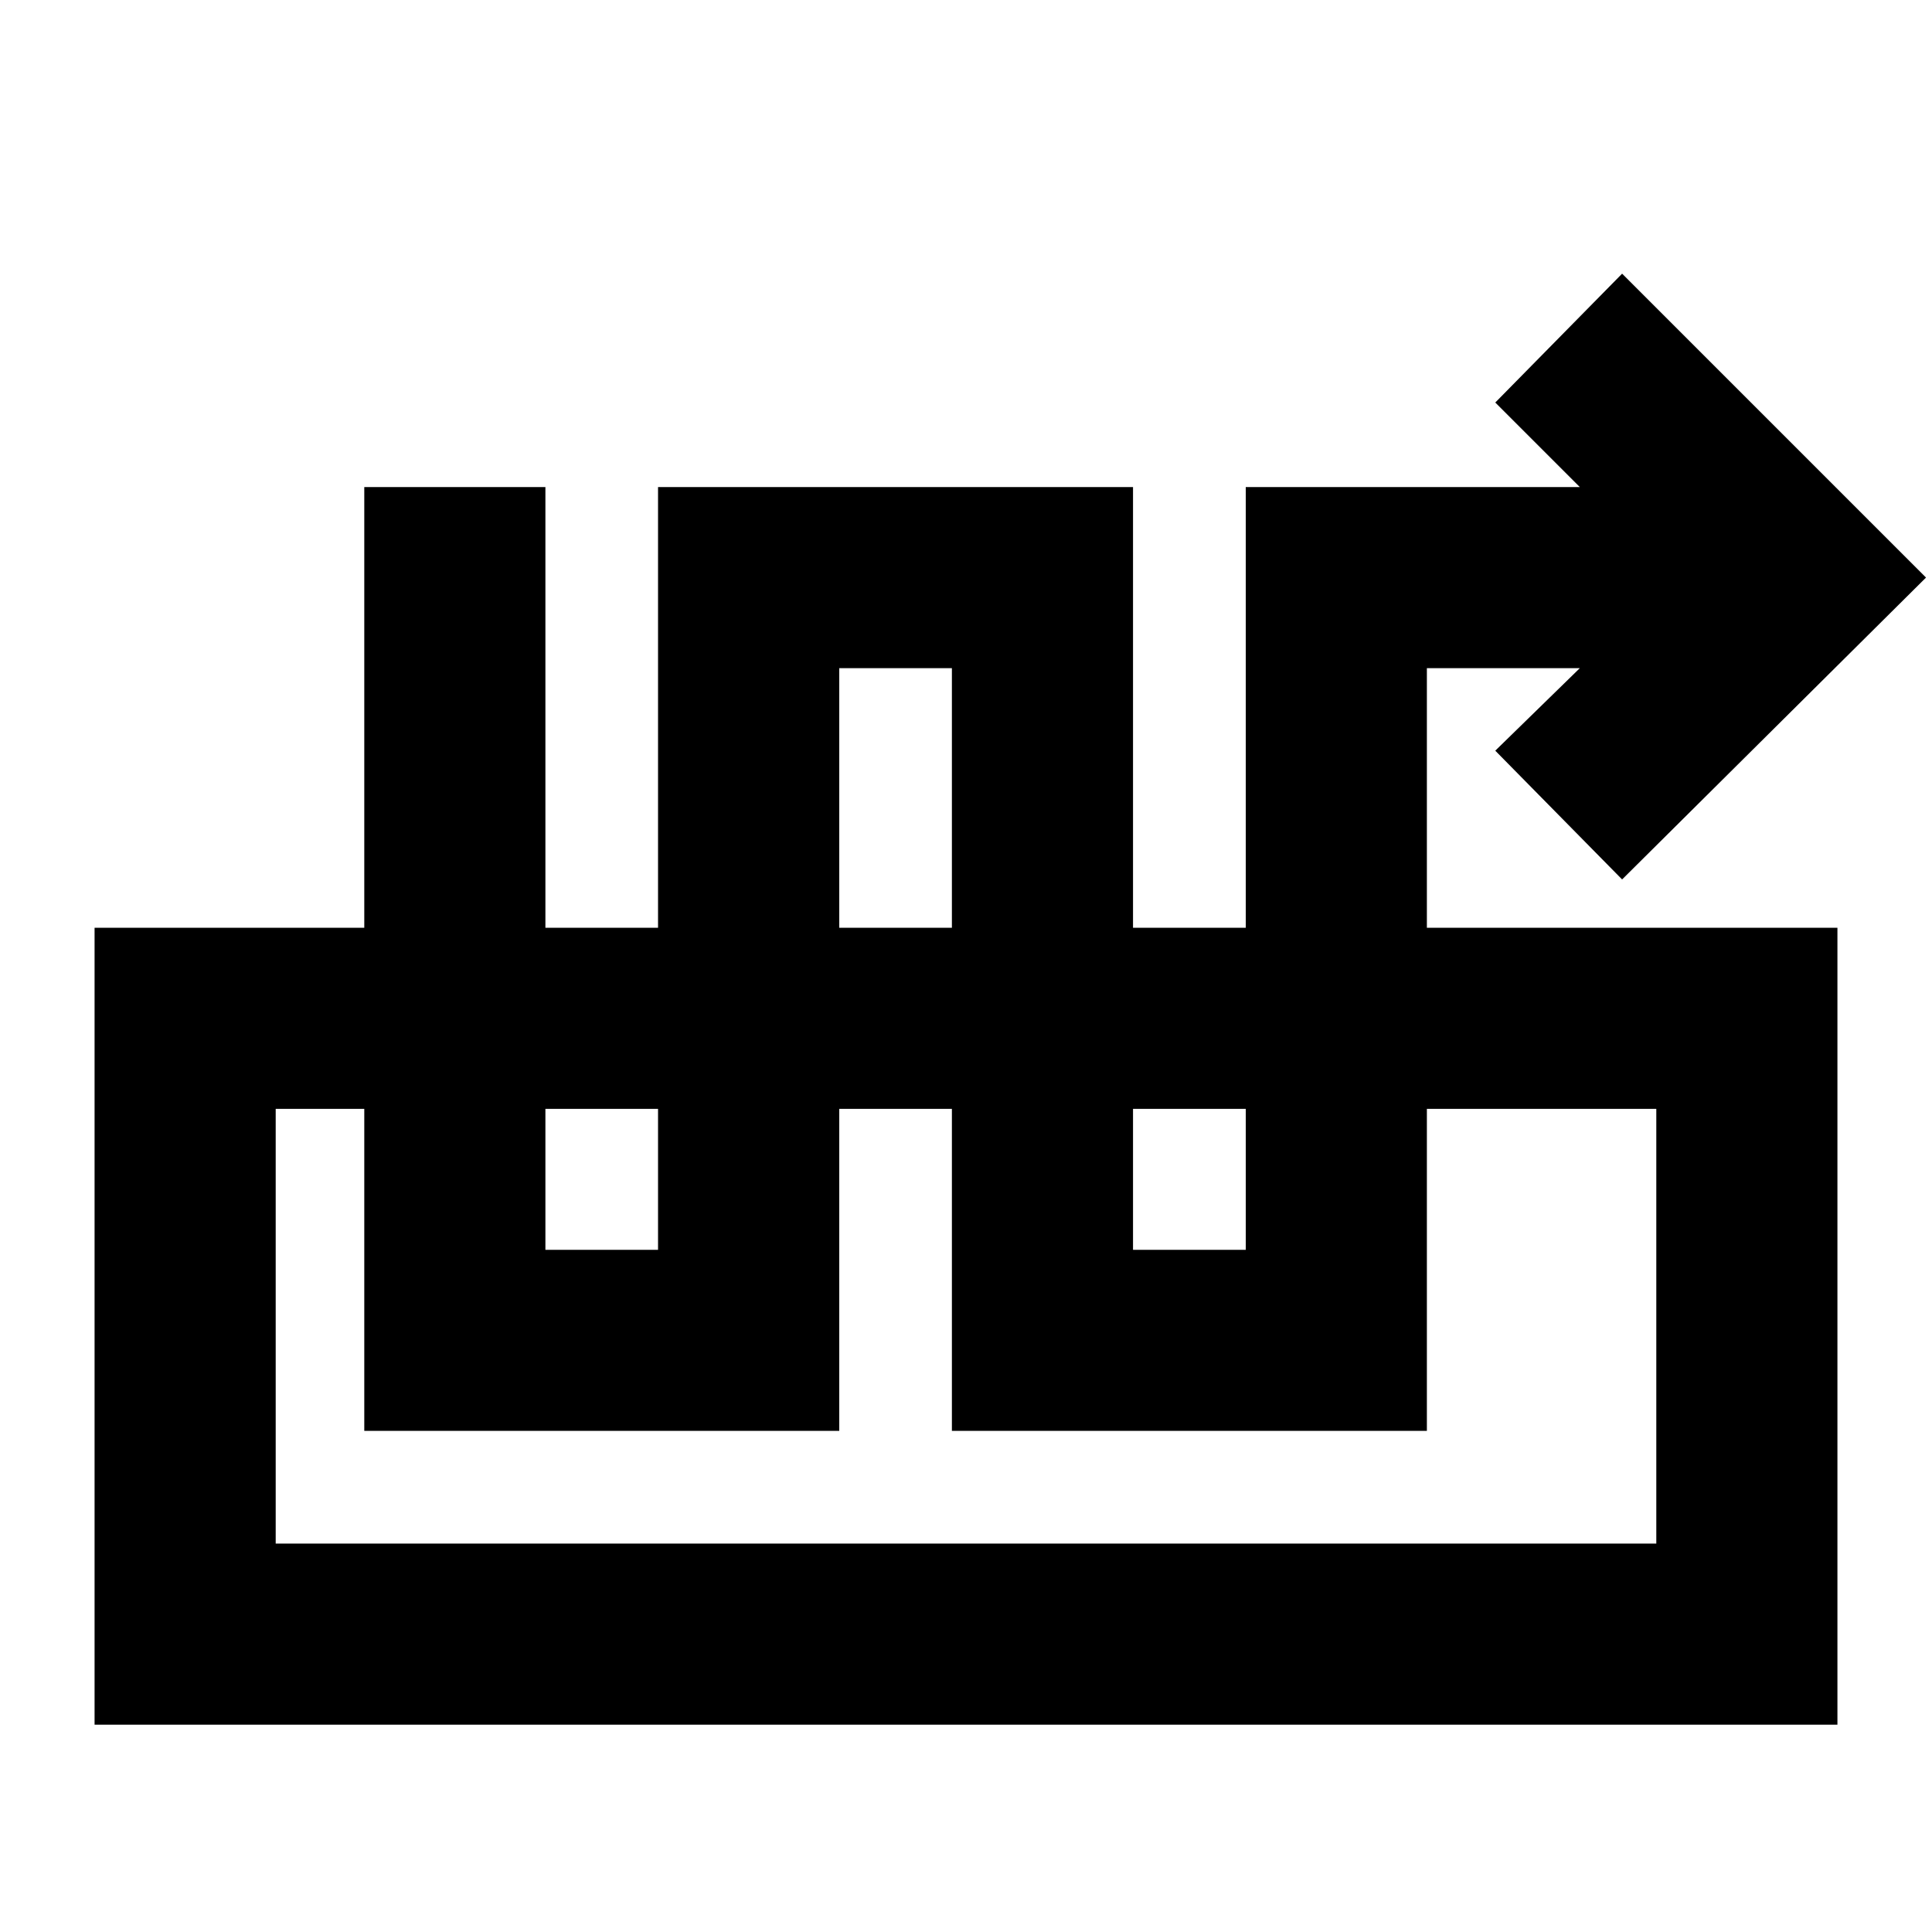 <svg xmlns="http://www.w3.org/2000/svg" height="20" width="20"><path d="M8.688 14.812H3.771v-9.77h1.875v7.896h1.166V5.042h4.917v7.896h1.167V5.042h3.458l-.875-.875 1.313-1.334 3.146 3.146-3.146 3.125-1.313-1.333.875-.854h-1.583v7.895H9.854V6.917H8.688ZM.979 17.854v-8.25h18.042v8.25Zm1.875-1.875h14.292v-4.5H2.854Zm14.292-4.5H2.854Z"/></svg>